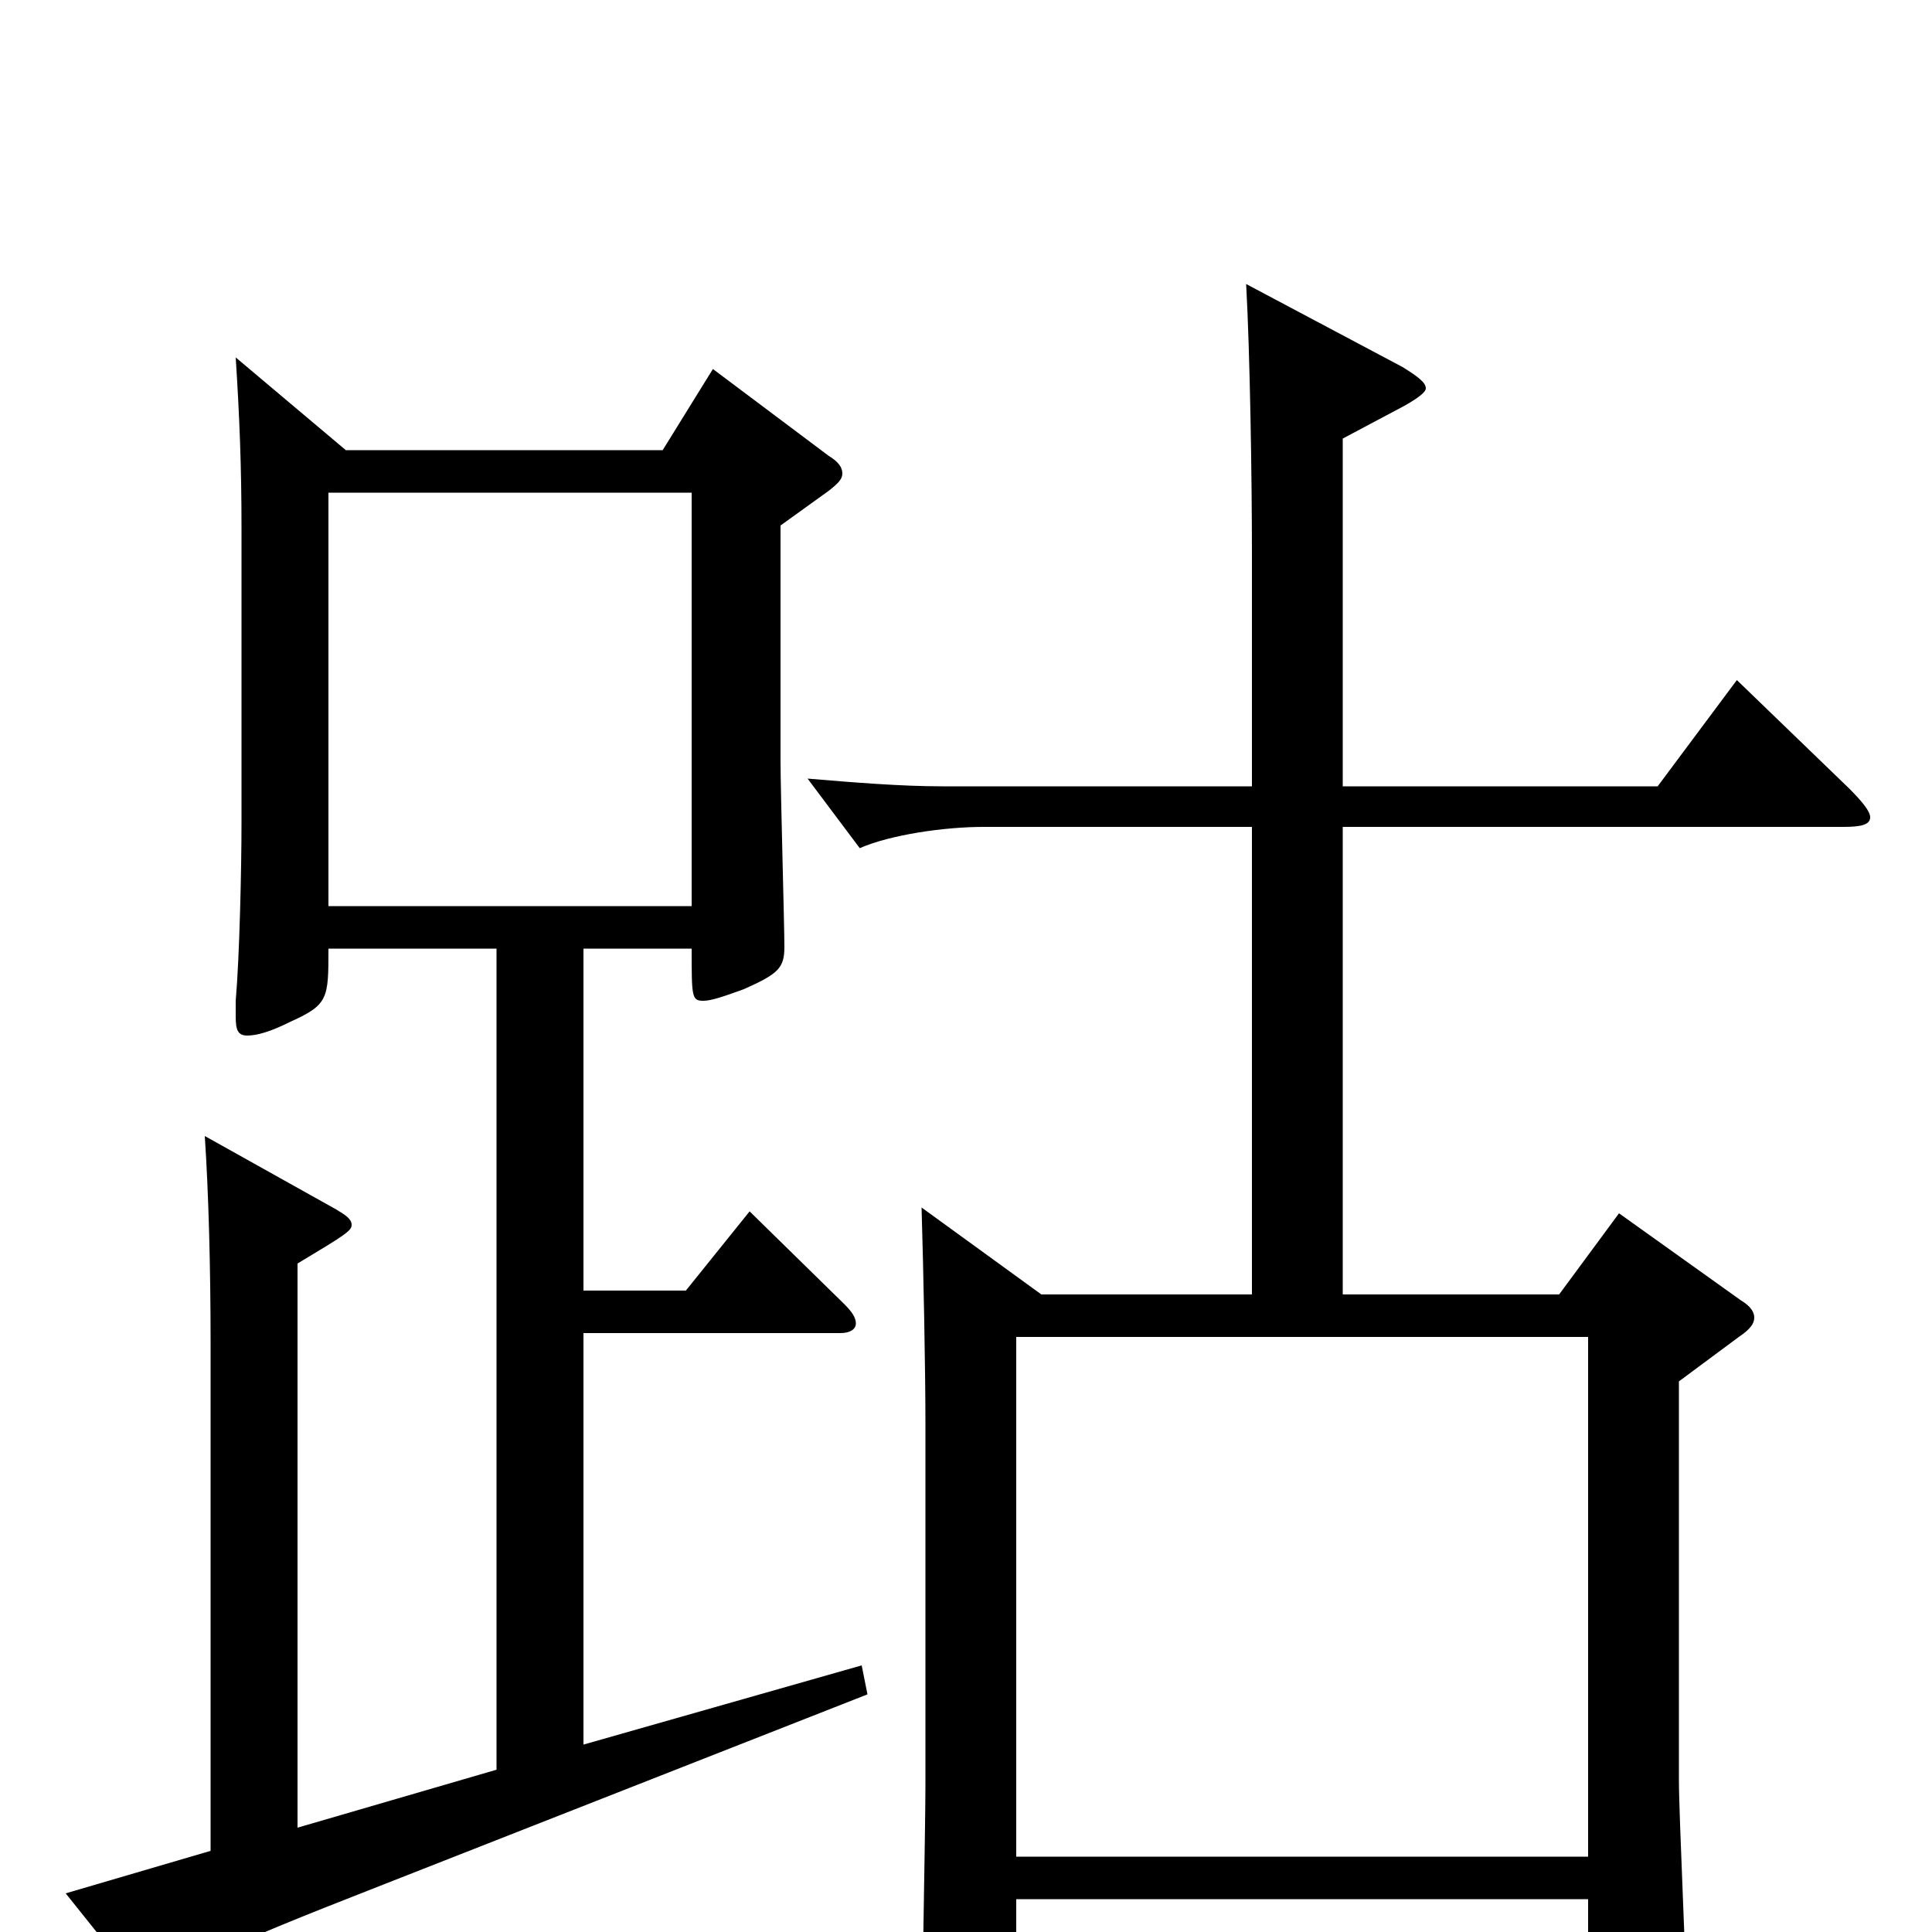 <svg xmlns="http://www.w3.org/2000/svg" viewBox="0 -1000 1000 1000">
	<path fill="#000000" d="M122 -815C124 -784 125 -758 125 -727V-574C125 -551 124 -505 122 -482V-474C122 -467 123 -464 128 -464C133 -464 140 -466 150 -471C170 -480 170 -483 170 -509H257V-84L154 -54V-346C179 -361 182 -363 182 -366C182 -369 179 -371 174 -374L106 -412C108 -382 109 -343 109 -305V-42L34 -20L74 30C77 33 79 35 81 35C84 35 86 33 89 29C99 16 110 10 197 -24L449 -123L446 -138L302 -97V-310H435C440 -310 443 -312 443 -315C443 -318 441 -321 437 -325L388 -373L355 -332H302V-509H358C358 -484 358 -482 364 -482C368 -482 374 -484 385 -488C403 -496 406 -499 406 -510C406 -521 404 -591 404 -606V-728L429 -746C434 -750 436 -752 436 -755C436 -758 434 -761 429 -764L369 -809L343 -767H179ZM170 -531V-745H358V-531ZM526 -39V-308H822V-39ZM648 -330H539L477 -375C478 -342 479 -290 479 -264V-76C479 -54 477 46 477 66C477 77 478 82 485 82C489 82 496 80 506 76C523 70 526 66 526 49V-17H822V59C822 67 823 71 829 71C832 71 838 70 847 66C869 56 873 51 873 38C873 22 869 -60 869 -79V-285L900 -308C906 -312 908 -315 908 -318C908 -321 906 -324 901 -327L838 -372L807 -330H695V-572H954C963 -572 968 -573 968 -577C968 -580 964 -585 957 -592L899 -648L858 -593H695V-773L727 -790C734 -794 738 -797 738 -799C738 -802 734 -805 726 -810L645 -853C647 -817 648 -752 648 -713V-593H488C466 -593 442 -595 418 -597L445 -561C461 -568 489 -572 509 -572H648Z"/>
</svg>